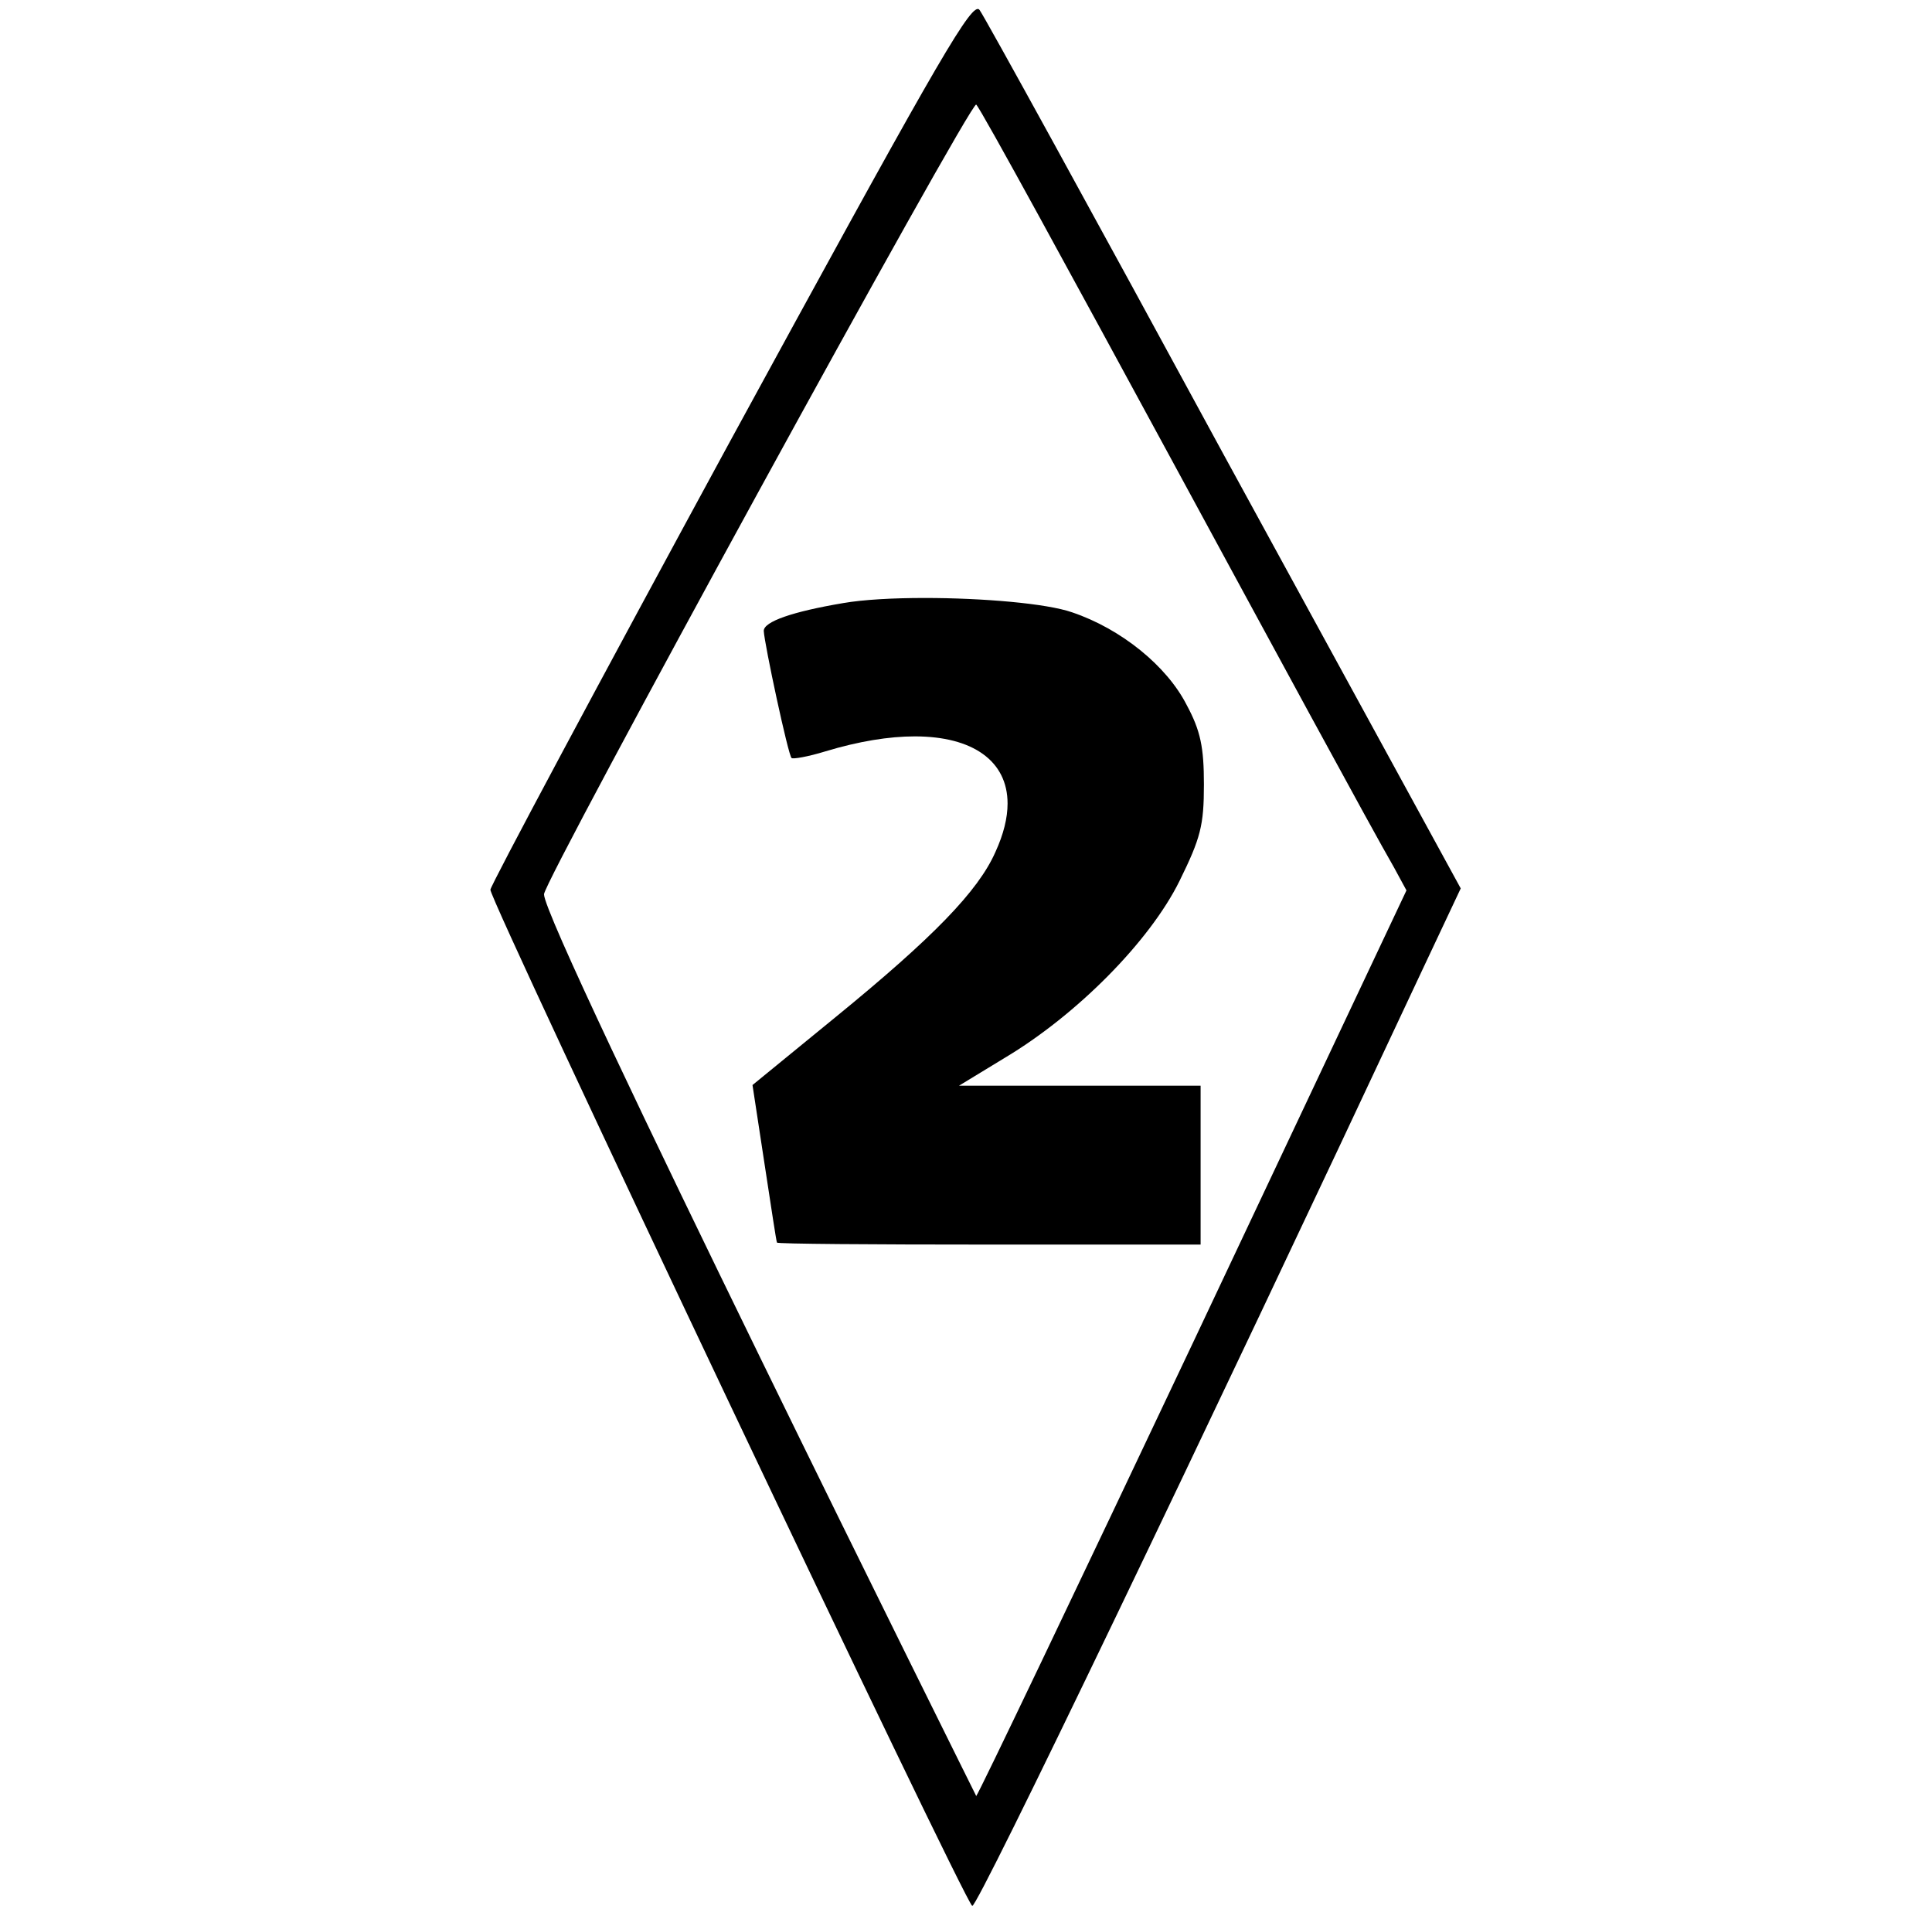 <?xml version="1.0" standalone="no"?>
<!DOCTYPE svg PUBLIC "-//W3C//DTD SVG 1.1//EN" "http://www.w3.org/Graphics/SVG/1.1/DTD/svg11.dtd" >
<svg xmlns="http://www.w3.org/2000/svg" xmlns:xlink="http://www.w3.org/1999/xlink" version="1.1" viewBox="-10 0 1010 1000">
   <path fill="currentColor"
d="M371.973 230.104c101.19 -185.515 123.646 -225.417 129.197 -225.417c0.372 0 0.668 0.179 0.906 0.504c2.422 3.114 59.861 107.612 127.682 232.525l123.875 226.644l-19.723 41.869c-115.57 246.713 -232.871 491.003 -235.641 489.965
c-3.807 -1.384 -251.902 -524.567 -251.902 -531.142c0 -2.076 56.4 -107.612 125.605 -234.948zM718.686 453.287c-23.656 -40.856 -212.869 -393.146 -218.34 -398.616c-2.414 -3.104 -225.958 405.439 -225.958 412.747
c0 17.145 225.958 471.336 225.958 471.336c1.385 -1.384 52.596 -108.65 113.842 -238.062l111.072 -235.295zM430.797 315.225c10.633 -1.833 26.1 -2.674 42.574 -2.674c30.17 0 63.72 2.818 77.148 7.519
c25.605 8.65 49.48 28.027 59.861 48.442c7.266 13.495 8.996 22.145 8.996 41.523c0 21.454 -1.73 28.028 -12.803 50.52c-15.57 31.488 -53.633 69.897 -91.35 92.388l-23.875 14.532h126.297v83.045h-110.727
c-60.898 0 -110.727 -0.346 -110.727 -1.037c-0.346 -0.347 -3.113 -19.031 -6.574 -41.523l-6.229 -40.83l43.6 -35.64c50.865 -41.523 74.394 -65.744 83.391 -86.159c4.311 -9.404 6.353 -17.896 6.353 -25.342
c0 -22.203 -18.163 -35.094 -48.506 -35.094c-13.391 0 -29.154 2.511 -46.774 7.84c-8.996 2.769 -16.955 4.152 -17.646 3.46c-1.73 -1.384 -14.188 -59.516 -14.533 -66.436c0 -4.845 14.879 -10.034 41.523 -14.533z" />
</svg>
